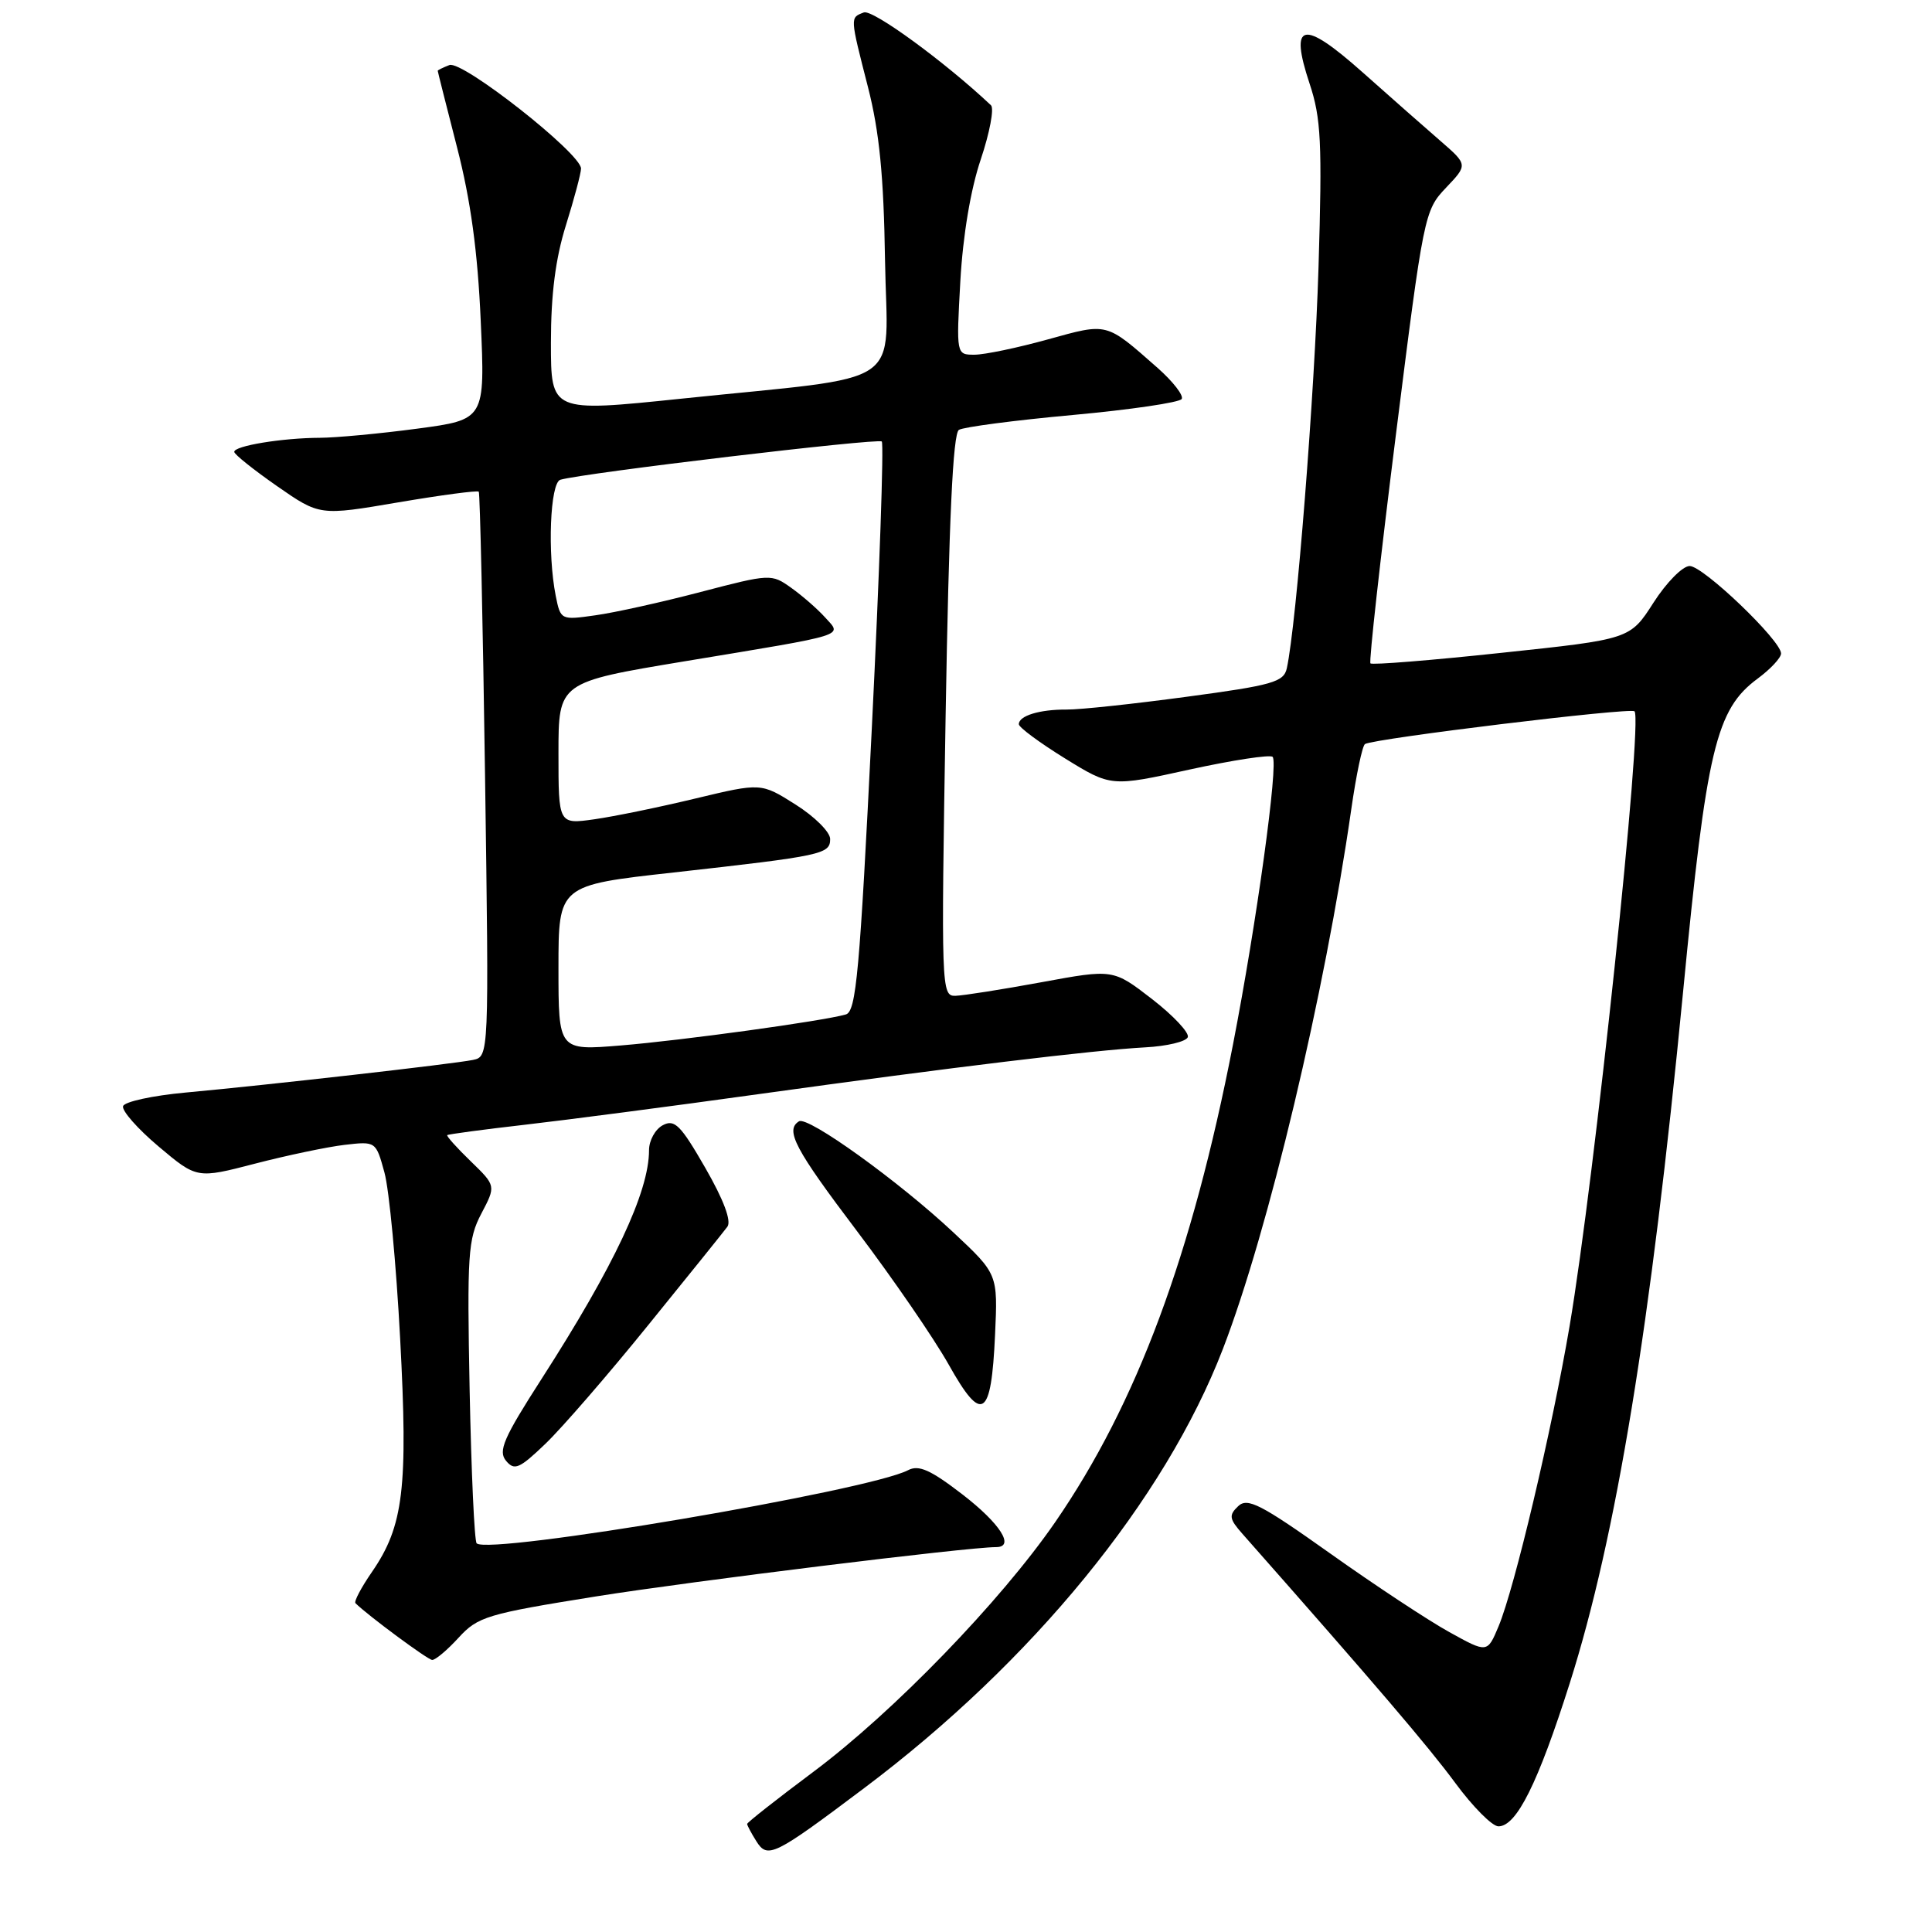<?xml version="1.0" encoding="UTF-8" standalone="no"?>
<!DOCTYPE svg PUBLIC "-//W3C//DTD SVG 1.1//EN" "http://www.w3.org/Graphics/SVG/1.1/DTD/svg11.dtd" >
<svg xmlns="http://www.w3.org/2000/svg" xmlns:xlink="http://www.w3.org/1999/xlink" version="1.1" viewBox="0 0 256 256">
 <g >
 <path fill="currentColor"
d=" M 114.50 236.94 C 136.81 220.18 154.33 198.73 162.03 178.77 C 168.07 163.11 175.54 131.69 179.05 107.24 C 179.70 102.69 180.52 98.80 180.87 98.59 C 182.11 97.85 216.05 93.72 216.58 94.25 C 217.72 95.39 211.29 156.18 207.98 175.71 C 205.63 189.53 200.69 210.42 198.57 215.49 C 197.08 219.05 197.08 219.05 192.06 216.27 C 189.30 214.75 182.19 210.06 176.27 205.85 C 167.03 199.29 165.29 198.40 164.06 199.58 C 162.80 200.78 162.88 201.26 164.62 203.23 C 182.14 223.07 189.32 231.48 192.83 236.25 C 195.16 239.41 197.73 242.00 198.55 242.00 C 200.95 242.00 203.79 236.30 208.01 223.00 C 214.16 203.60 218.72 175.77 223.01 131.50 C 226.13 99.20 227.37 94.00 232.91 89.91 C 234.61 88.65 236.00 87.16 236.00 86.59 C 236.00 84.87 225.69 75.00 223.89 75.00 C 222.96 75.00 220.81 77.18 219.10 79.85 C 215.99 84.70 215.99 84.70 198.98 86.50 C 189.63 87.50 181.80 88.13 181.59 87.90 C 181.38 87.68 182.89 74.10 184.95 57.71 C 188.63 28.45 188.74 27.88 191.60 24.88 C 194.50 21.83 194.50 21.83 190.85 18.66 C 188.84 16.92 184.21 12.84 180.56 9.59 C 172.60 2.51 170.81 2.90 173.53 11.09 C 175.05 15.66 175.21 18.91 174.71 35.43 C 174.20 52.15 171.79 82.68 170.51 88.55 C 170.11 90.37 168.63 90.80 157.28 92.32 C 150.25 93.27 143.07 94.04 141.33 94.02 C 137.76 94.00 135.00 94.84 135.00 95.96 C 135.00 96.38 137.75 98.41 141.11 100.49 C 147.22 104.26 147.22 104.26 157.62 101.97 C 163.34 100.72 168.30 99.96 168.63 100.29 C 169.43 101.10 166.50 122.34 163.38 138.39 C 157.95 166.32 150.61 186.03 139.82 201.69 C 132.58 212.19 118.38 226.86 107.77 234.78 C 102.95 238.38 99.00 241.49 99.00 241.68 C 99.00 241.87 99.54 242.89 100.20 243.94 C 101.70 246.35 102.52 245.95 114.50 236.94 Z  M 60.76 217.01 C 63.32 214.21 64.51 213.85 79.00 211.53 C 91.75 209.50 128.21 205.00 131.99 205.00 C 134.52 205.00 132.54 201.89 127.57 198.05 C 123.30 194.76 121.74 194.06 120.32 194.81 C 115.06 197.55 64.75 206.08 63.16 204.50 C 62.86 204.20 62.45 195.08 62.23 184.23 C 61.88 166.20 62.01 164.18 63.78 160.81 C 65.72 157.12 65.72 157.12 62.38 153.88 C 60.54 152.10 59.14 150.54 59.26 150.41 C 59.39 150.29 64.00 149.67 69.50 149.04 C 75.00 148.41 88.95 146.59 100.50 144.98 C 126.36 141.39 144.83 139.16 151.74 138.78 C 154.62 138.63 157.16 138.02 157.39 137.43 C 157.61 136.85 155.48 134.57 152.65 132.38 C 147.50 128.40 147.50 128.40 138.00 130.15 C 132.78 131.11 127.64 131.92 126.59 131.95 C 124.73 132.00 124.70 130.98 125.30 94.83 C 125.74 68.83 126.27 57.45 127.06 56.96 C 127.68 56.58 134.46 55.69 142.13 54.99 C 149.79 54.29 156.29 53.33 156.58 52.87 C 156.87 52.41 155.43 50.56 153.40 48.76 C 146.47 42.66 146.85 42.76 138.82 44.98 C 134.82 46.09 130.45 47.00 129.12 47.00 C 126.71 47.00 126.71 47.00 127.25 37.25 C 127.59 31.21 128.62 25.06 129.96 21.11 C 131.14 17.59 131.75 14.37 131.31 13.95 C 125.22 8.21 115.63 1.20 114.46 1.65 C 112.62 2.36 112.61 2.15 115.02 11.58 C 116.52 17.46 117.10 23.31 117.27 34.47 C 117.54 51.77 120.65 49.66 90.25 52.83 C 73.00 54.62 73.00 54.62 73.00 45.40 C 73.00 38.99 73.61 34.24 74.99 29.84 C 76.08 26.35 76.98 22.98 76.99 22.34 C 77.01 20.35 61.26 7.96 59.55 8.62 C 58.70 8.95 58.00 9.29 58.00 9.38 C 58.00 9.47 59.15 14.04 60.56 19.52 C 62.37 26.54 63.30 33.37 63.70 42.55 C 64.28 55.60 64.28 55.60 55.28 56.80 C 50.33 57.46 44.52 58.00 42.39 58.01 C 37.40 58.03 30.99 59.08 31.04 59.88 C 31.06 60.22 33.62 62.26 36.72 64.42 C 42.36 68.34 42.36 68.34 52.75 66.57 C 58.46 65.60 63.27 64.96 63.44 65.15 C 63.60 65.34 63.98 82.27 64.27 102.76 C 64.80 140.01 64.80 140.01 62.65 140.45 C 60.05 140.98 35.59 143.76 24.58 144.77 C 20.23 145.17 16.50 145.98 16.31 146.57 C 16.11 147.16 18.23 149.57 21.02 151.92 C 26.09 156.19 26.09 156.19 33.79 154.19 C 38.03 153.09 43.37 151.97 45.66 151.70 C 49.80 151.22 49.81 151.23 50.94 155.36 C 51.57 157.64 52.50 167.53 53.02 177.34 C 54.08 197.21 53.47 202.21 49.30 208.27 C 47.87 210.34 46.88 212.21 47.10 212.43 C 48.72 214.04 56.65 219.91 57.26 219.95 C 57.68 219.98 59.26 218.65 60.76 217.01 Z  M 85.87 175.61 C 91.17 169.08 95.90 163.20 96.38 162.55 C 96.94 161.79 95.89 158.98 93.45 154.74 C 90.19 149.07 89.38 148.26 87.82 149.10 C 86.82 149.63 86.00 151.12 86.00 152.41 C 86.00 157.93 81.38 167.75 71.73 182.76 C 66.73 190.54 65.98 192.27 67.05 193.56 C 68.16 194.90 68.82 194.62 72.28 191.30 C 74.46 189.21 80.58 182.15 85.87 175.61 Z  M 131.85 176.87 C 132.22 168.82 132.22 168.82 126.36 163.33 C 119.13 156.55 107.05 147.85 105.87 148.58 C 104.00 149.74 105.31 152.23 113.58 163.16 C 118.30 169.40 123.76 177.35 125.71 180.82 C 130.13 188.71 131.35 187.92 131.85 176.87 Z  M 74.00 128.26 C 74.00 117.30 74.00 117.30 89.25 115.61 C 109.01 113.40 110.00 113.19 110.00 111.17 C 110.00 110.25 107.94 108.20 105.42 106.61 C 100.85 103.72 100.85 103.72 92.17 105.80 C 87.40 106.95 81.36 108.19 78.75 108.56 C 74.00 109.23 74.00 109.23 74.00 99.81 C 74.00 90.40 74.00 90.40 90.75 87.62 C 112.68 83.99 111.60 84.33 109.32 81.80 C 108.32 80.69 106.30 78.93 104.84 77.89 C 102.22 76.02 102.07 76.03 92.84 78.44 C 87.70 79.79 81.43 81.18 78.89 81.53 C 74.33 82.18 74.28 82.16 73.64 78.97 C 72.52 73.34 72.89 63.97 74.25 63.57 C 77.31 62.67 116.36 58.03 116.84 58.50 C 117.13 58.80 116.54 75.90 115.52 96.50 C 113.92 128.81 113.45 134.03 112.08 134.42 C 109.02 135.30 90.41 137.86 82.25 138.53 C 74.00 139.21 74.00 139.21 74.00 128.26 Z "/>
</g>
</svg>